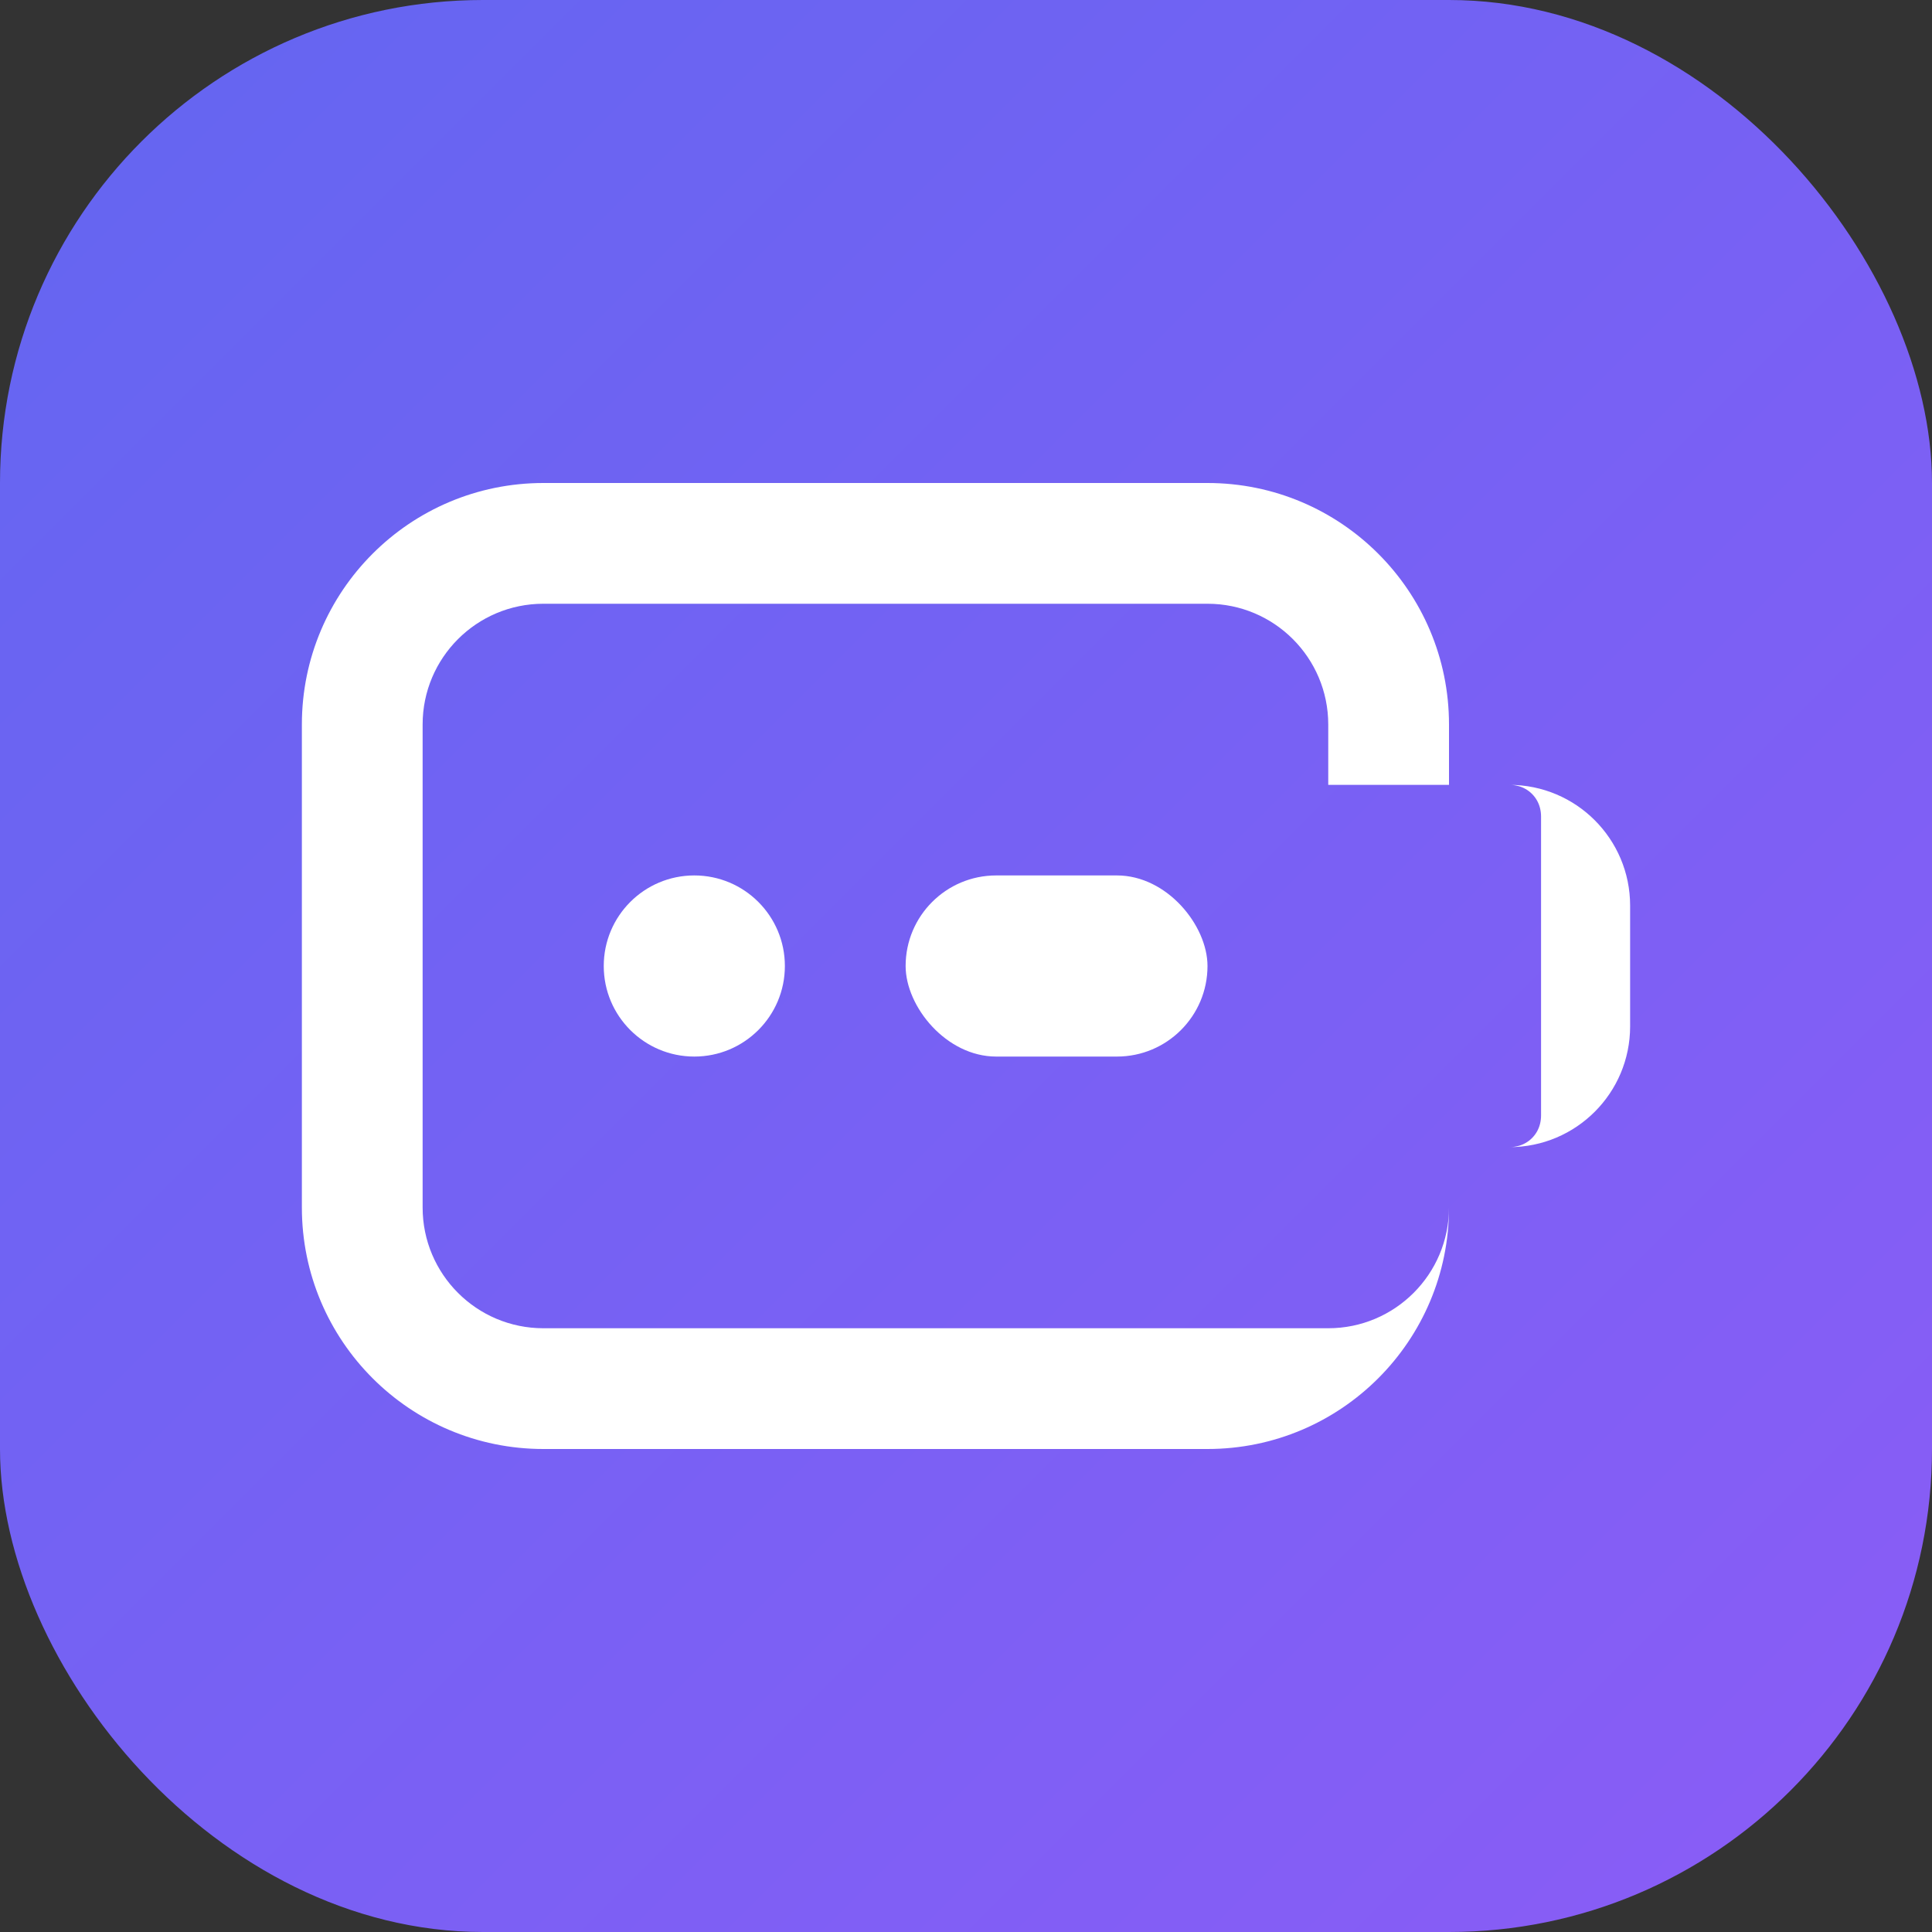 <svg width="512" height="512" viewBox="0 0 512 512" fill="none" xmlns="http://www.w3.org/2000/svg">
  <rect x="0" y="0" width="512" height="512" fill="#333333" stroke="none"/>
  <rect width="512" height="512" rx="128" fill="url(#gradient)"/>
  <path fill-rule="evenodd" clip-rule="evenodd" d="M144 128C108.654 128 80 156.654 80 192V320C80 355.346 108.654 384 144 384H320C355.346 384 384 355.346 384 320V304H400C417.673 304 432 289.673 432 272V240C432 222.327 417.673 208 400 208H384V192C384 156.654 355.346 128 320 128H144ZM352 192V208H400C400.796 208 401.559 208.099 402.283 208.283C403.736 208.657 405 209.397 406 210.397C407 211.397 407.74 212.661 408.114 214.114C408.298 214.838 408.397 215.601 408.397 216.397V295.603C408.397 296.399 408.298 297.162 408.114 297.886C407.74 299.339 407 300.603 406 301.603C405 302.603 403.736 303.343 402.283 303.717C401.559 303.901 400.796 304 400 304H384V320C384 337.673 369.673 352 352 352H144C126.327 352 112 337.673 112 320V192C112 174.327 126.327 160 144 160H320C337.673 160 352 174.327 352 192Z" fill="white"/>
  <path d="M208 256C208 269.255 197.255 280 184 280C170.745 280 160 269.255 160 256C160 242.745 170.745 232 184 232C197.255 232 208 242.745 208 256Z" fill="white"/>
  <rect x="240" y="232" width="80" height="48" rx="24" fill="white"/>
  <defs>
    <linearGradient id="gradient" x1="0" y1="0" x2="512" y2="512" gradientUnits="userSpaceOnUse">
      <stop offset="0%" stop-color="#6366F1"/>
      <stop offset="100%" stop-color="#8B5CF6"/>
    </linearGradient>
  </defs>
</svg> 